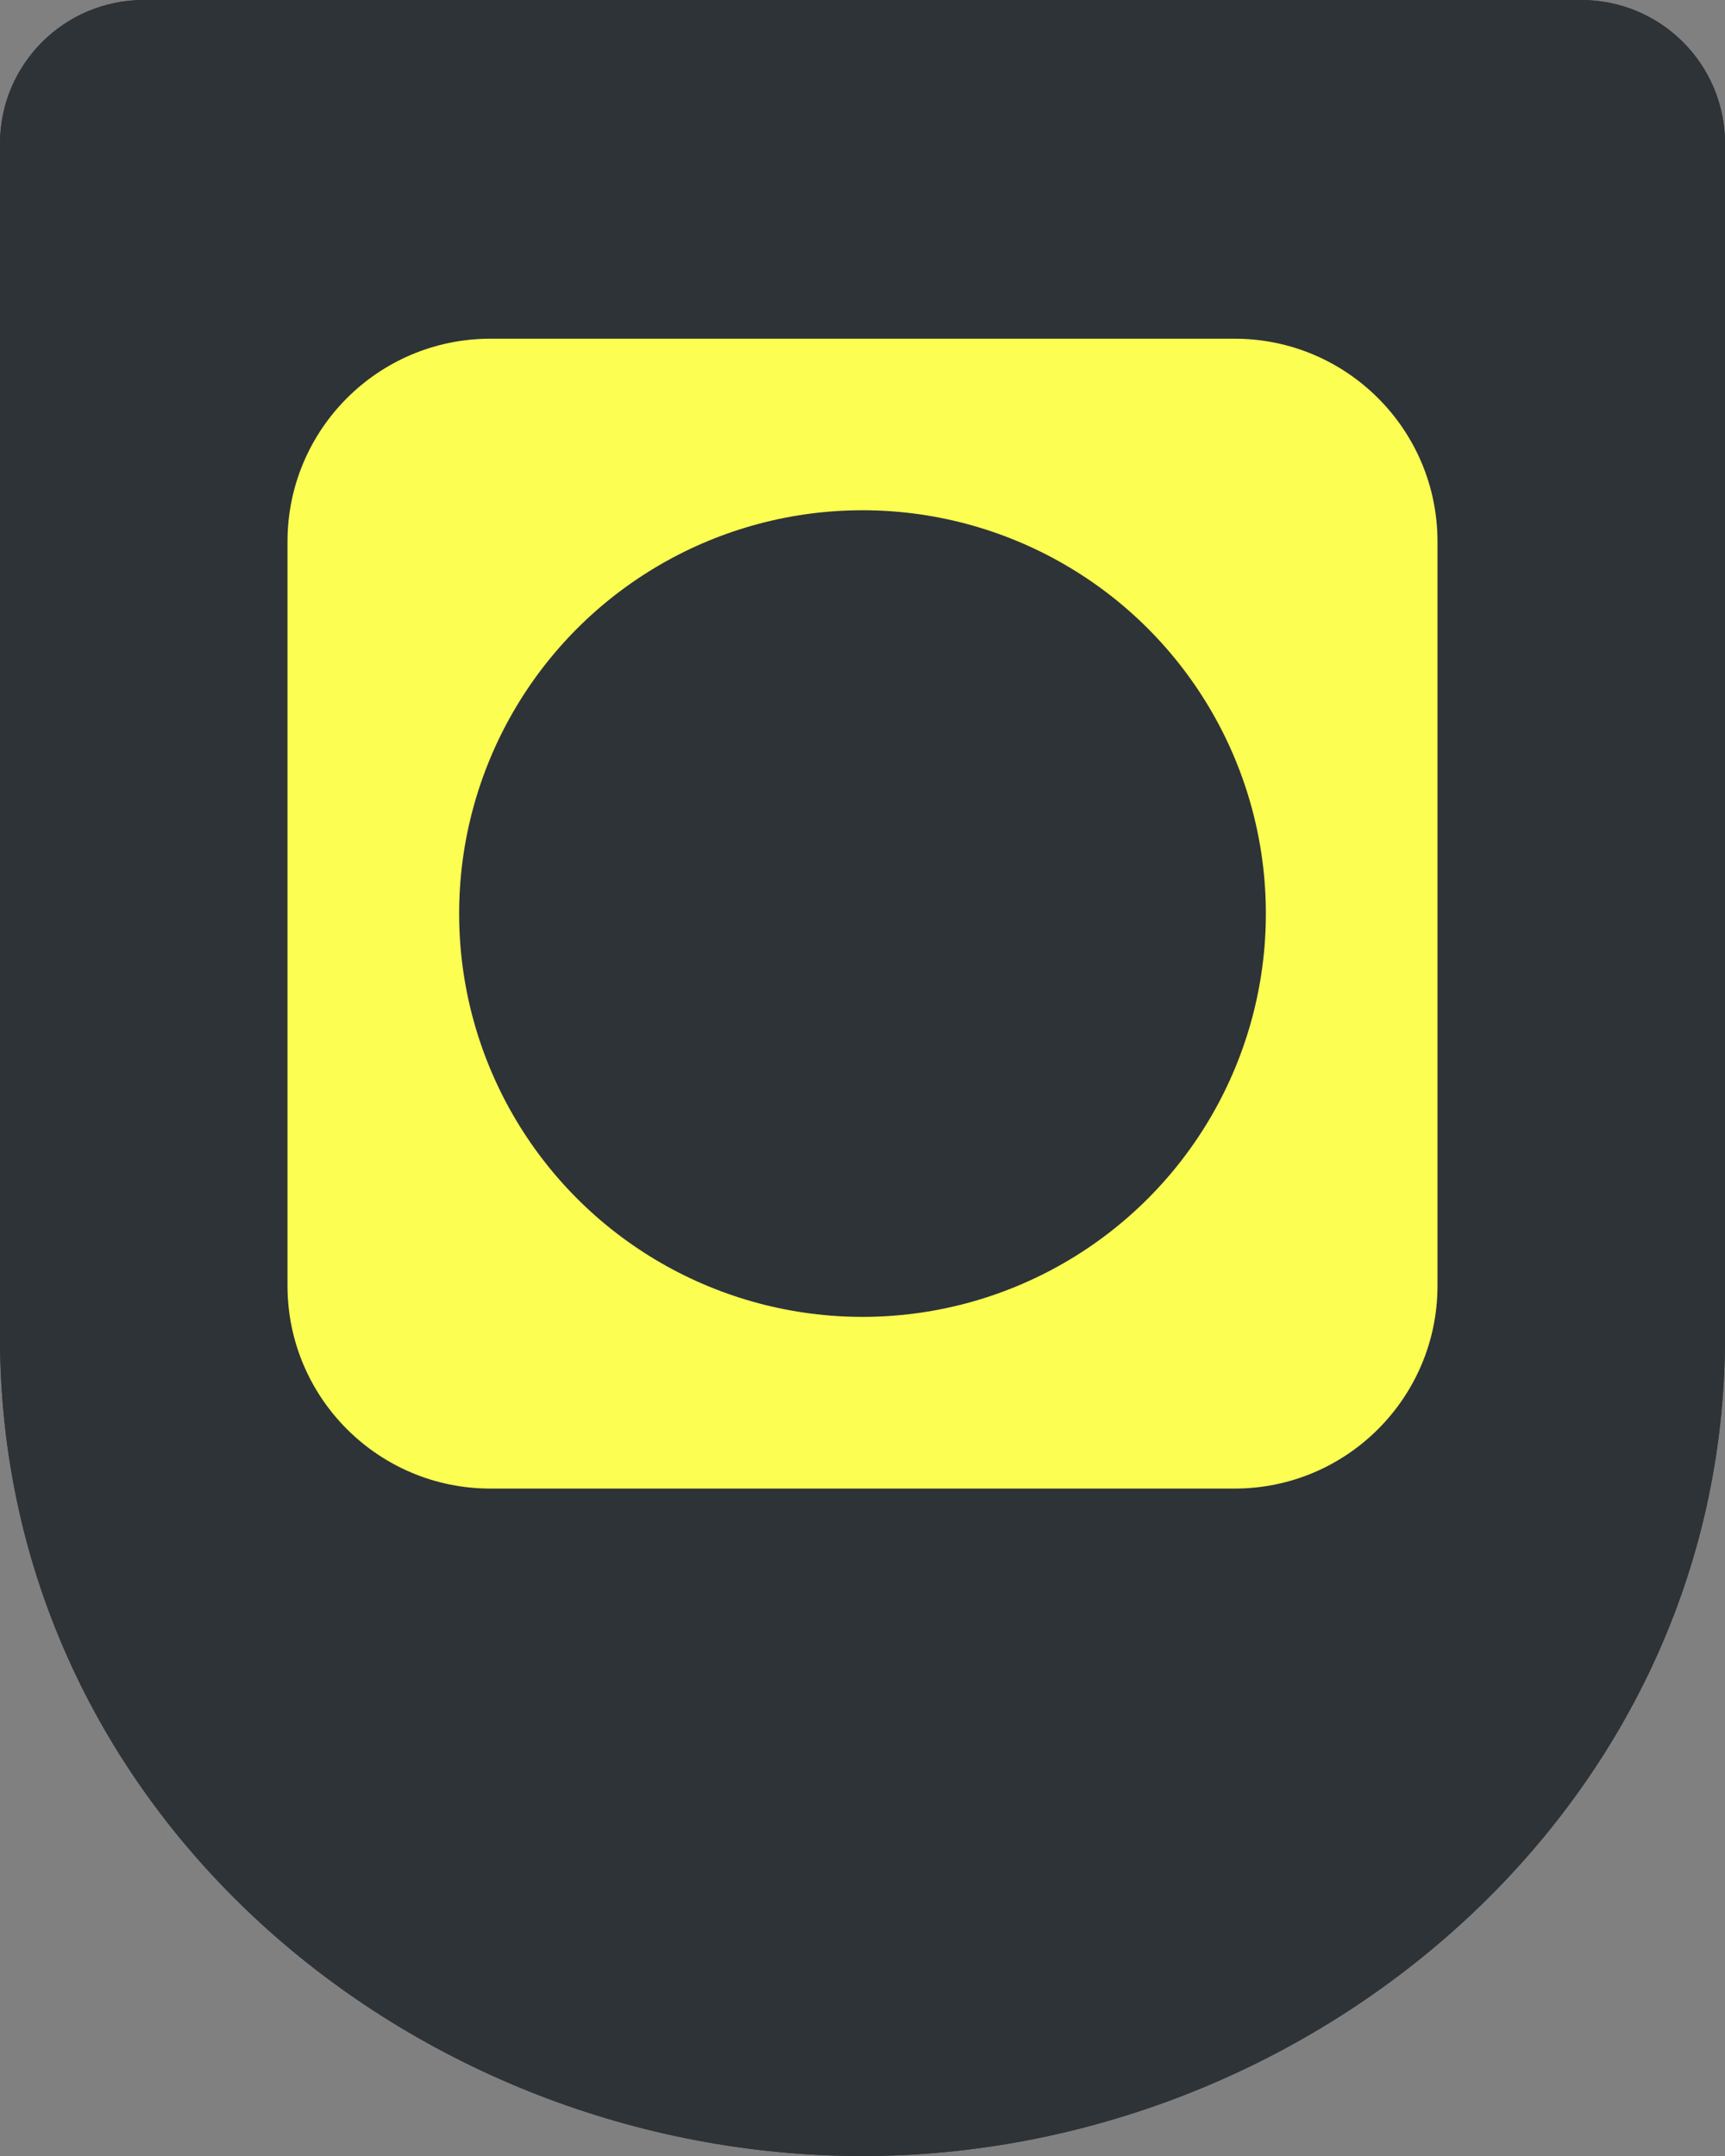 <svg width="48" height="60" viewBox="0 0 48 60" fill="none" xmlns="http://www.w3.org/2000/svg">
<rect x="0" y="0" width="48" height="60" fill="#808080" stroke="none"/>
<path d="M44 0H4C1.791 0 0 1.789 0 3.998V37.203C-9.80626e-05 50.481 11.494 59.968 23.939 60.001C36.421 60.033 48 50.355 48 37.203V3.994C48 1.785 46.209 0 44 0Z" fill="#2E3337"/>
<path d="M44 0H4C1.791 0 0 1.789 0 3.998V37.203C-9.80626e-05 50.481 11.494 59.968 23.939 60.001C36.421 60.033 48 50.355 48 37.203V3.994C48 1.785 46.209 0 44 0Z" fill="#2E3337"/>
<path d="M8 15.073C8 11.954 10.528 9.426 13.647 9.426H34.353C37.472 9.426 40 11.954 40 15.073V35.779C40 38.898 37.472 41.426 34.353 41.426H13.647C10.528 41.426 8 38.898 8 35.779V15.073Z" fill="#FCFF52"/>
<circle cx="24" cy="25.424" r="11.224" fill="#2E3337"/>
</svg>
